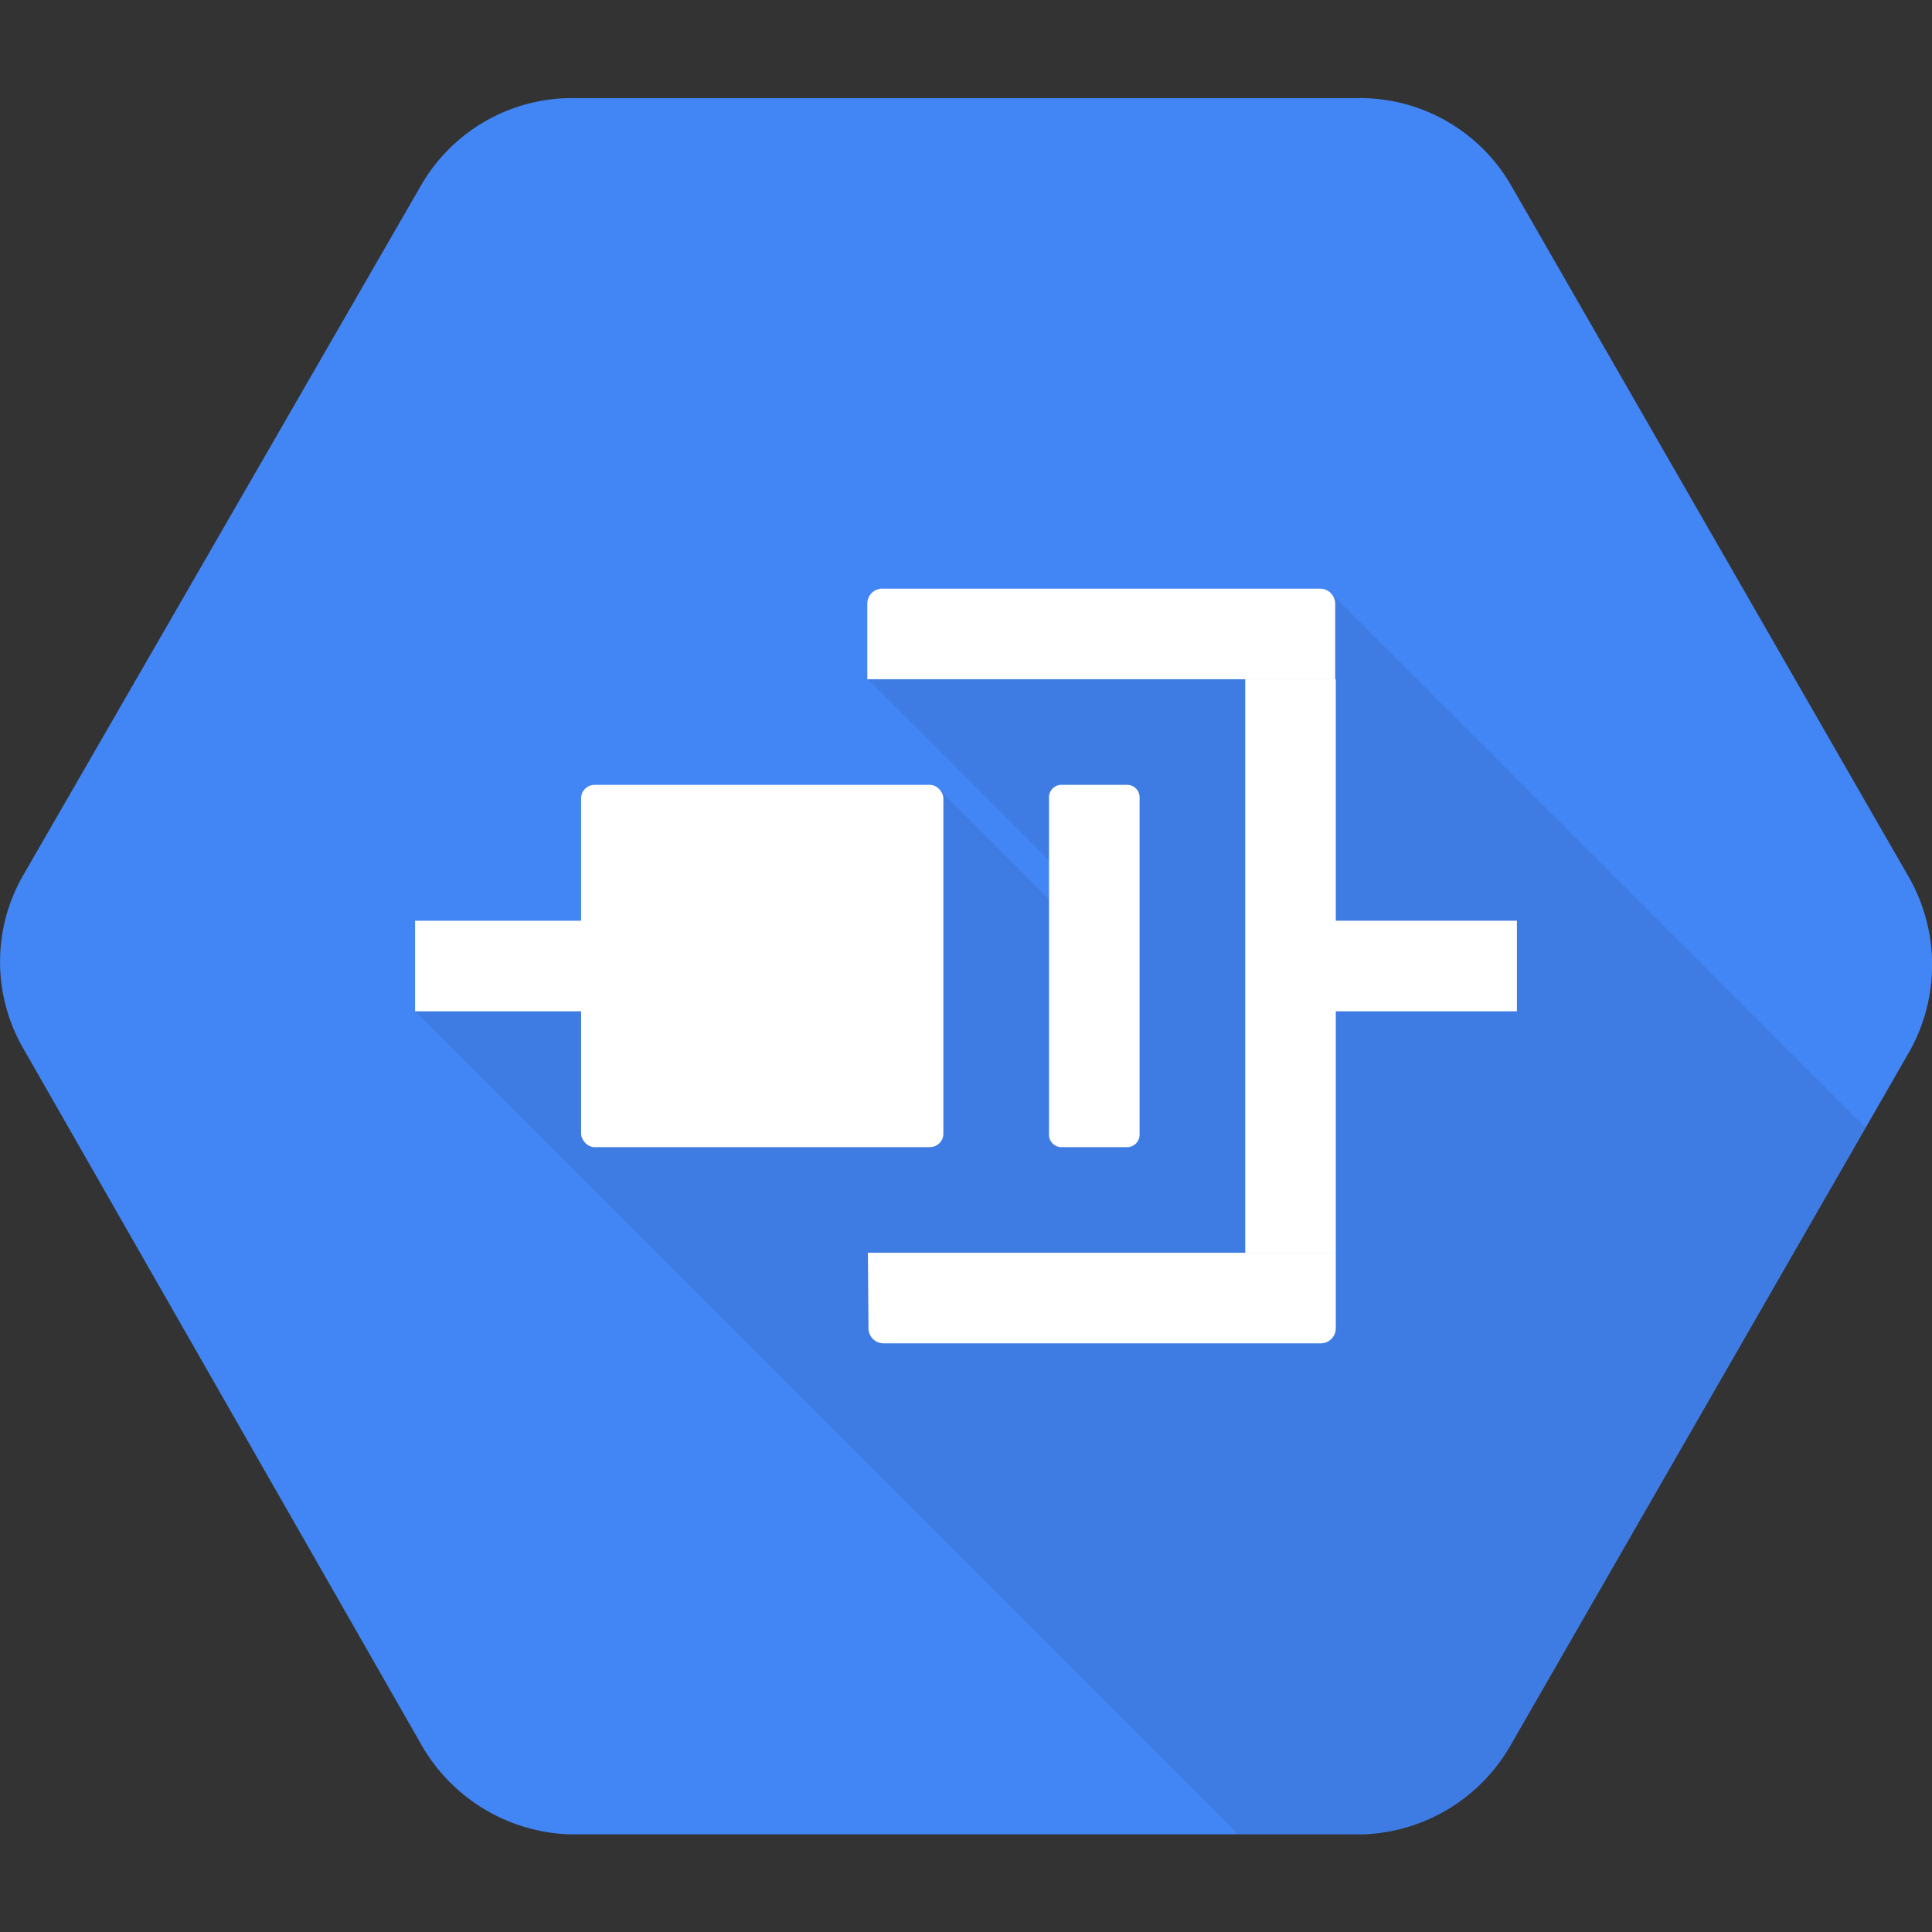 <svg id="Layer_1" data-name="Layer 1" xmlns="http://www.w3.org/2000/svg" width="128" height="128" viewBox="0 0 128 128">
  <rect x="0" y="0" width="128" height="128" fill="#333333" stroke="none"/>
  <title>Cloud Partner Interconnect</title>
  <g>
    <path d="M126.47,58.12l-26.3-45.74A11.56,11.56,0,0,0,90.31,6.5H37.7a11.55,11.55,0,0,0-9.86,5.88L1.53,58a11.48,11.48,0,0,0,0,11.44l26.3,46a11.77,11.77,0,0,0,9.86,6.09H90.3a11.73,11.73,0,0,0,9.87-6.06l26.3-45.74A11.73,11.73,0,0,0,126.47,58.12Z" style="fill: #4285f4"/>
    <path d="M88.21,39.32,57.5,45,70.75,58.25l-.16,2.41-8.34-8.34L27.5,67,82,121.5h8.3a11.73,11.73,0,0,0,9.87-6.06L123.59,74.7Z" style="opacity: 0.07;isolation: isolate"/>
    <rect x="87" y="61" width="13.5" height="6" style="fill: #fff"/>
    <rect x="82.5" y="45" width="6" height="38" style="fill: #fff"/>
    <rect x="27.5" y="61" width="12" height="6" style="fill: #fff"/>
    <path d="M58.54,39H87.46a1,1,0,0,1,1,1h0v5h-31V40A1,1,0,0,1,58.54,39Z" style="fill: #fff"/>
    <path d="M57.5,83h31v5a1,1,0,0,1-1,1H58.54a1,1,0,0,1-1-1h0Z" style="fill: #fff"/>
    <rect x="38.5" y="52" width="24" height="24" rx="0.89" ry="0.89" style="fill: #fff"/>
    <path d="M75.5,52.89V75.11a.83.83,0,0,1-.76.89H70.26a.83.83,0,0,1-.76-.89V52.89a.83.83,0,0,1,.76-.89h4.47A.83.83,0,0,1,75.5,52.89Z" style="fill: #fff"/>
  </g>
</svg>
